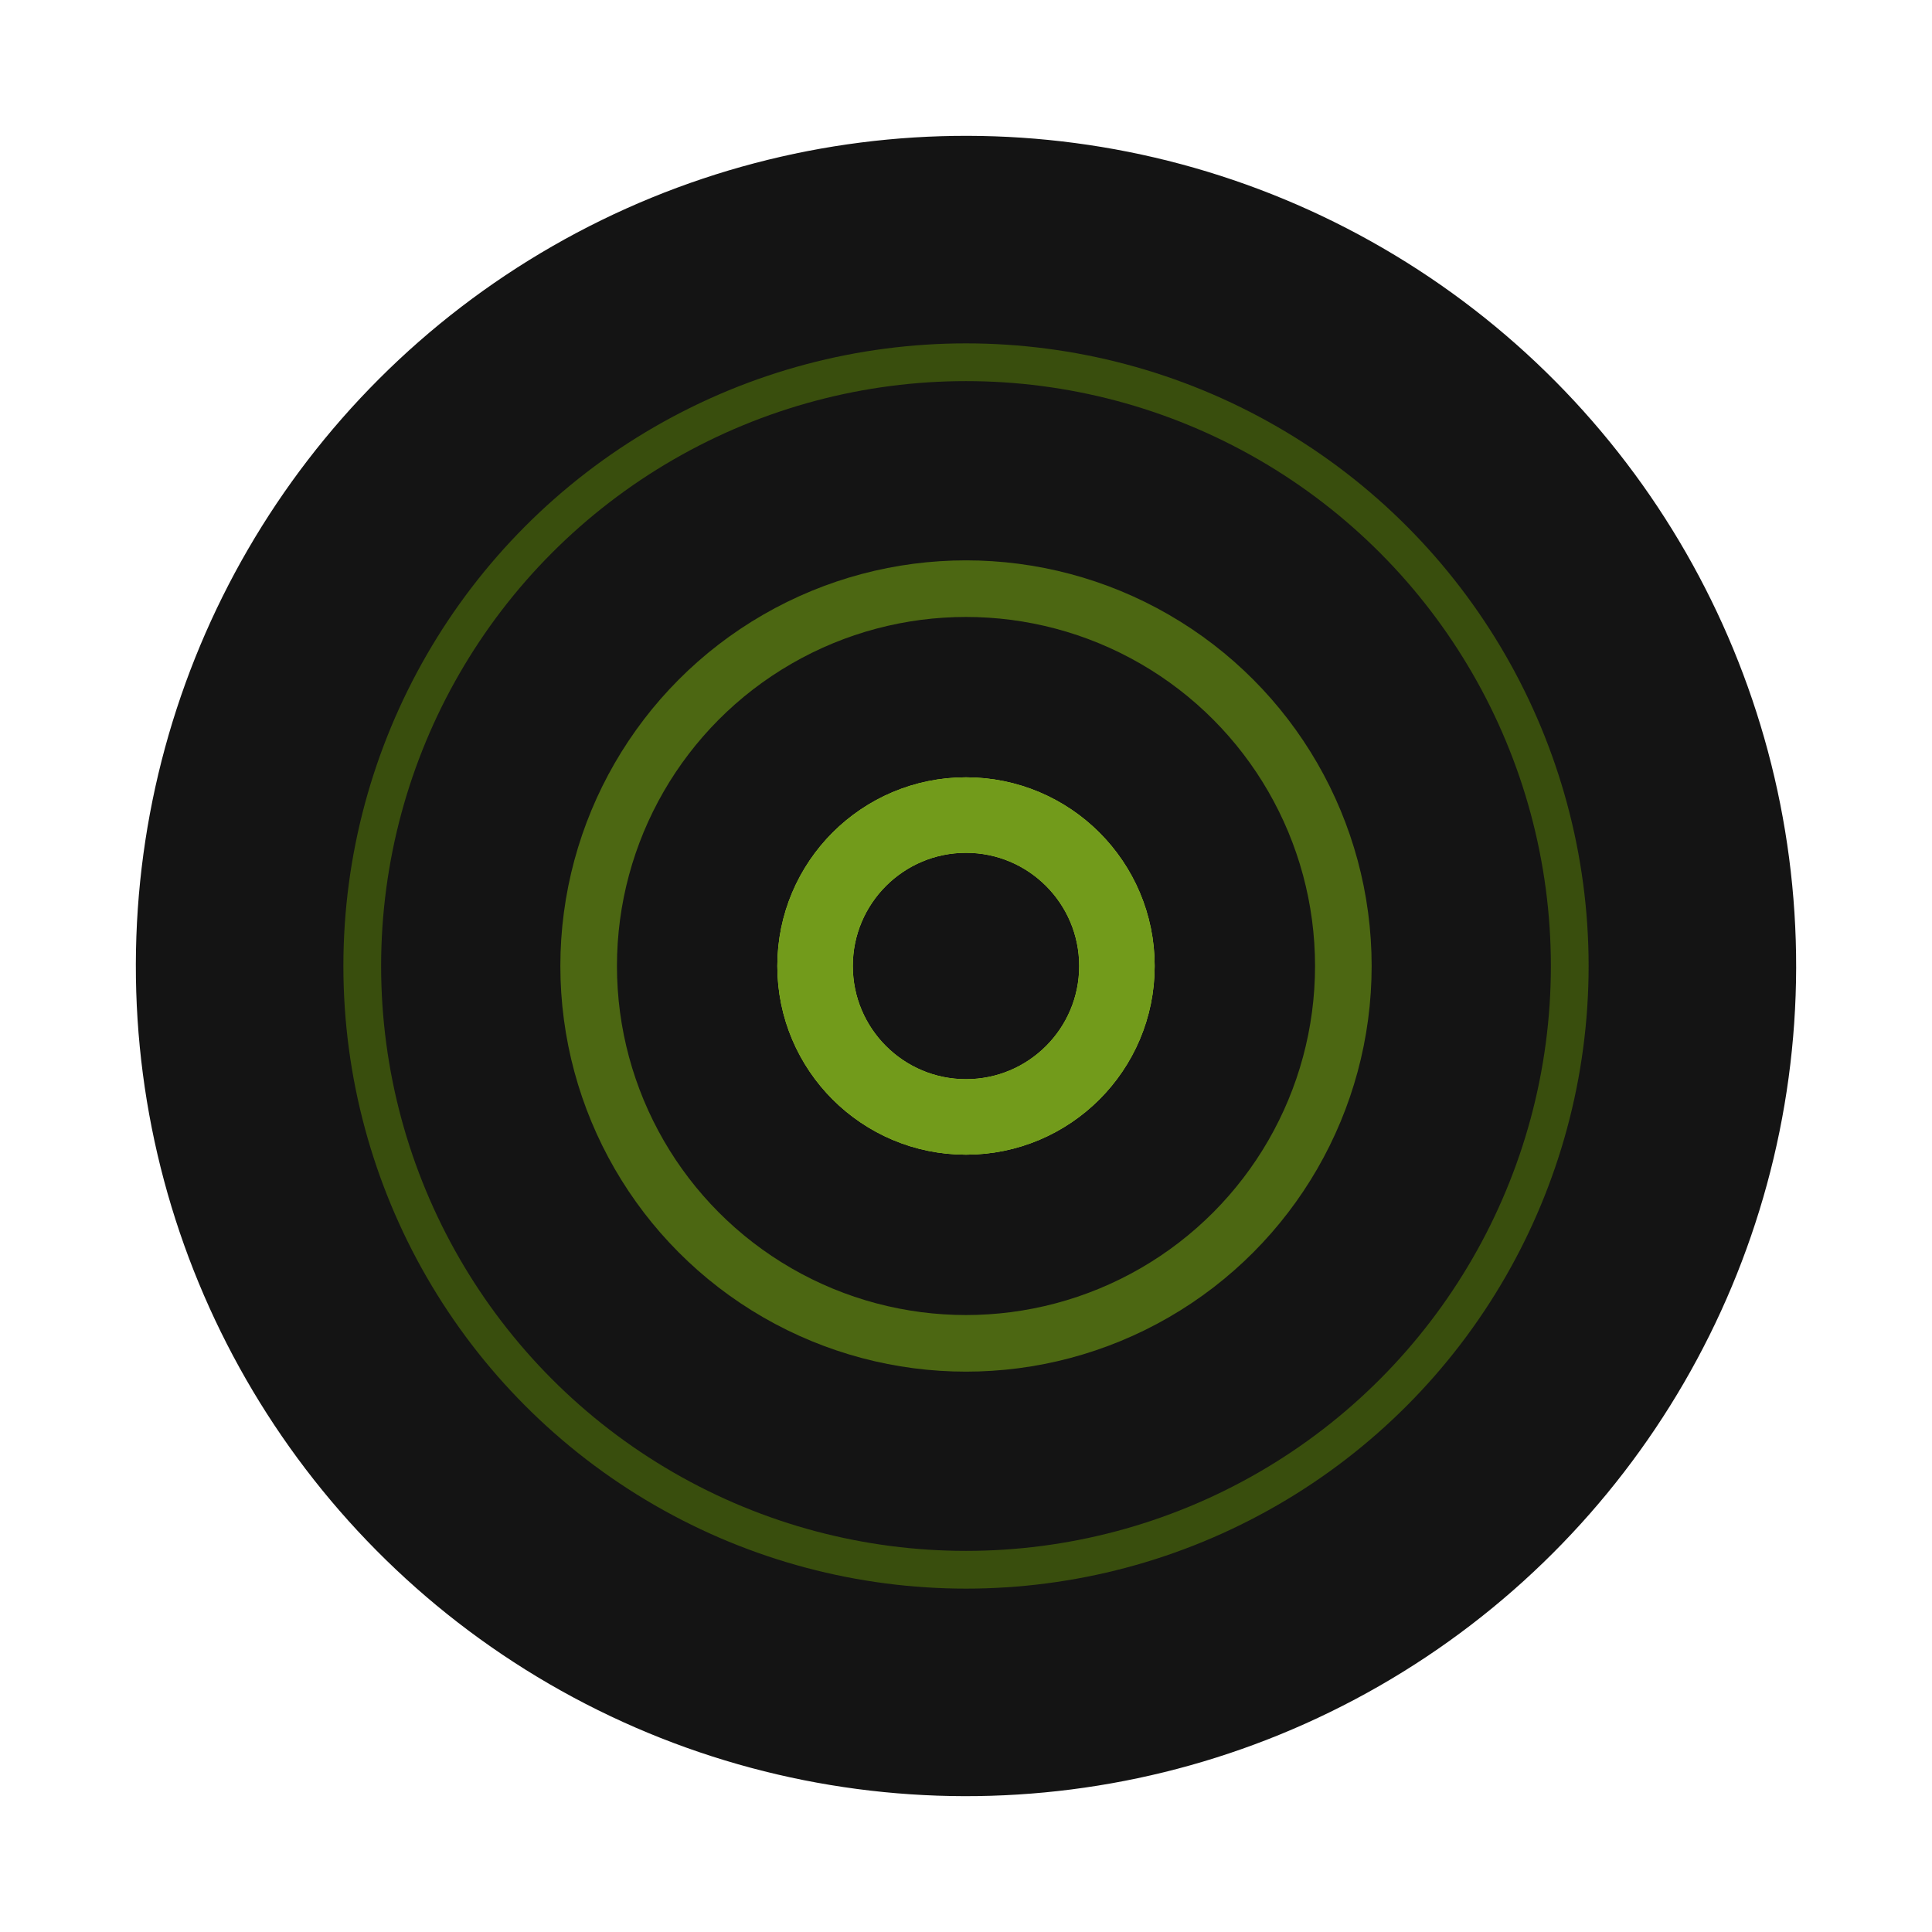 <svg xmlns="http://www.w3.org/2000/svg" width="512" height="512"><g><title>background</title><rect id="canvas_background" width="514" height="514" x="-1" y="-1" fill="none"/><g id="canvasGrid" width="100%" height="100%" x="0" y="0" display="none"><rect width="100%" height="100%" x="0" y="0" fill="url(#gridpattern)" stroke-width="0"/></g></g><g><title>Layer 1</title><ellipse id="svg_1" cx="256" cy="256" fill="#141414" stroke="red" stroke-width="0" rx="220" ry="220" transform="rotate(0.134 256,256)"/><ellipse id="svg_13" cx="256" cy="256" fill="#141414" fill-opacity="0" stroke="#aae728" stroke-width="20" rx="40" ry="40"/><ellipse id="svg_17" cx="256" cy="256" fill="#141414" fill-opacity="0" stroke="#729b1b" stroke-width="20" rx="40" ry="40"/><ellipse id="svg_18" cx="256" cy="256" fill="#141414" fill-opacity="0" stroke="#4c6712" stroke-width="15" rx="100" ry="100"/><ellipse id="svg_19" cx="256" cy="256" fill="#141414" fill-opacity="0" stroke="#394e0d" stroke-width="10" rx="160" ry="160"/></g></svg>